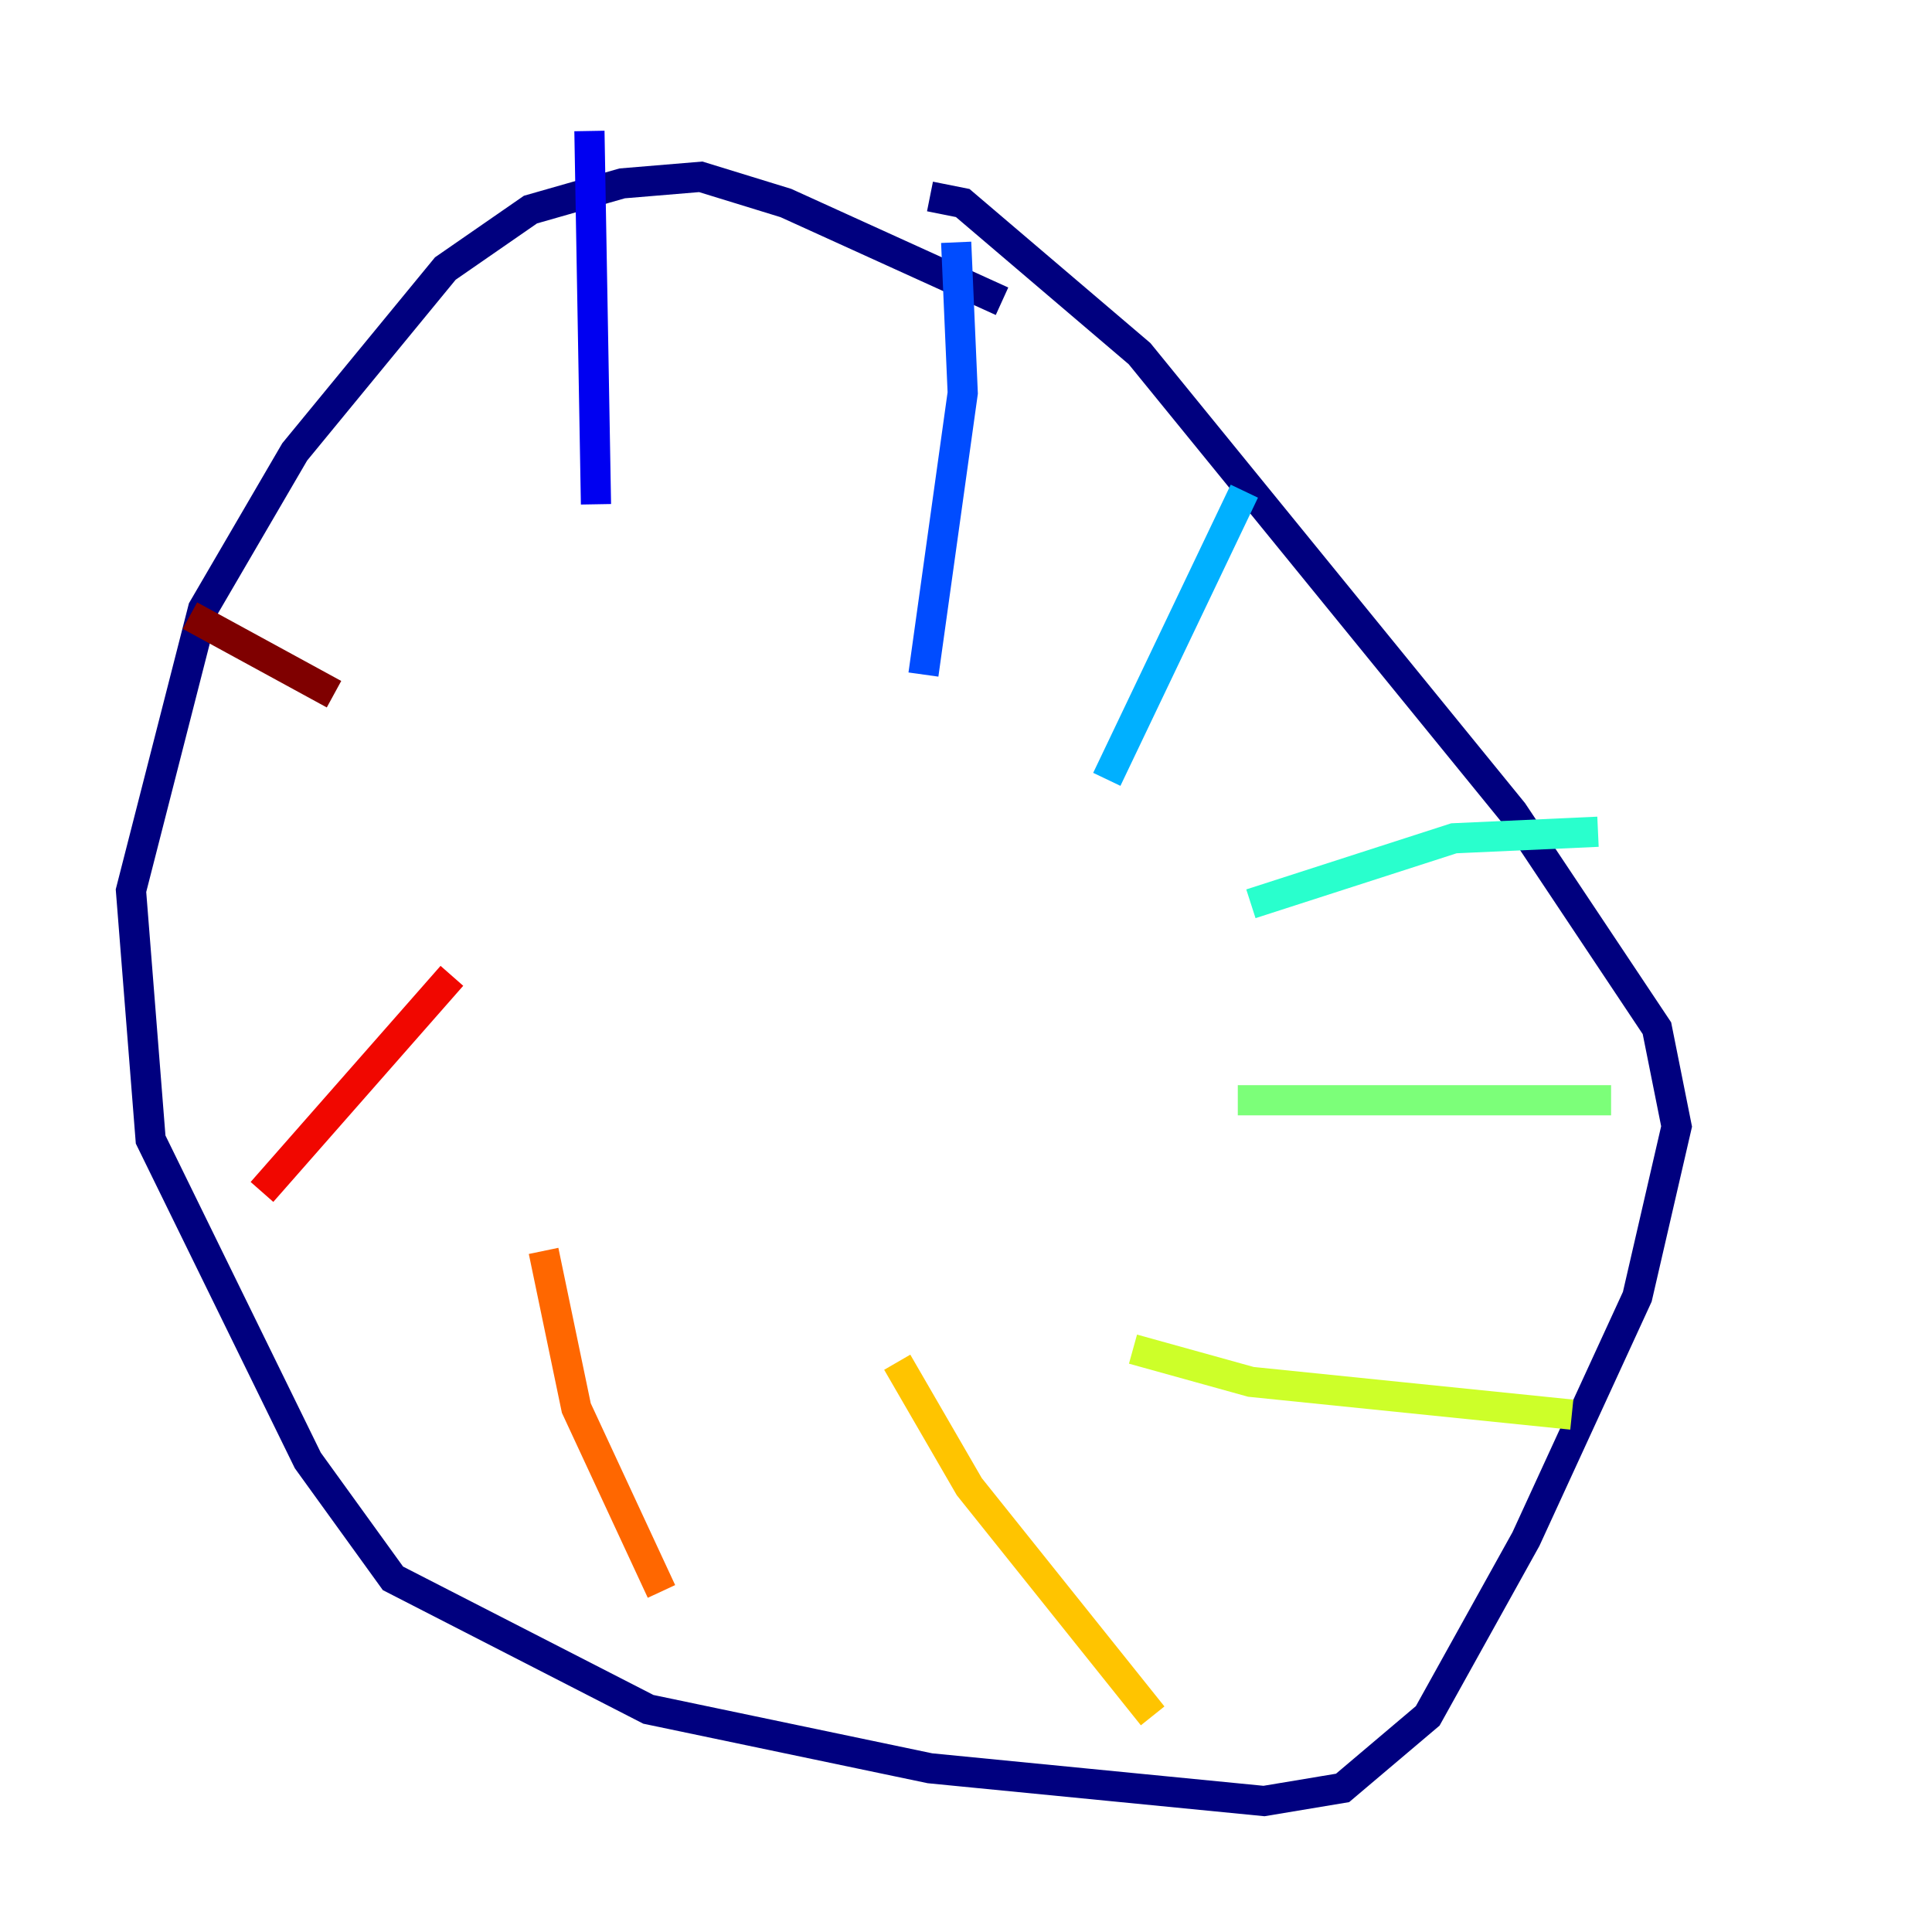 <?xml version="1.0" encoding="utf-8" ?>
<svg baseProfile="tiny" height="128" version="1.2" viewBox="0,0,128,128" width="128" xmlns="http://www.w3.org/2000/svg" xmlns:ev="http://www.w3.org/2001/xml-events" xmlns:xlink="http://www.w3.org/1999/xlink"><defs /><polyline fill="none" points="66.386,19.959 52.068,13.451 46.427,11.715 41.22,12.149 35.146,13.885 29.505,17.79 19.525,29.939 13.451,40.352 8.678,59.01 9.98,75.498 20.393,96.759 26.034,104.57 42.956,113.248 61.614,117.153 83.742,119.322 88.949,118.454 94.59,113.681 101.098,101.966 108.475,85.912 111.078,74.63 109.776,68.122 100.231,53.803 75.498,23.43 63.783,13.451 61.614,13.017" stroke="#00007f" stroke-width="2" /><polyline fill="none" points="39.051,8.678 39.485,33.41" stroke="#0000f1" stroke-width="2" /><polyline fill="none" points="63.349,16.054 63.783,26.034 61.18,44.691" stroke="#004cff" stroke-width="2" /><polyline fill="none" points="82.441,32.542 73.329,51.634" stroke="#00b0ff" stroke-width="2" /><polyline fill="none" points="105.871,55.105 96.325,55.539 82.875,59.878" stroke="#29ffcd" stroke-width="2" /><polyline fill="none" points="106.739,72.895 82.007,72.895" stroke="#7cff79" stroke-width="2" /><polyline fill="none" points="104.136,93.722 82.875,91.552 75.064,89.383" stroke="#cdff29" stroke-width="2" /><polyline fill="none" points="76.366,113.681 64.217,98.495 59.444,90.251" stroke="#ffc400" stroke-width="2" /><polyline fill="none" points="43.824,105.437 38.183,93.288 36.014,82.875" stroke="#ff6700" stroke-width="2" /><polyline fill="none" points="17.356,78.969 29.939,64.651" stroke="#f10700" stroke-width="2" /><polyline fill="none" points="12.583,40.786 22.129,45.993" stroke="#7f0000" stroke-width="2" /></svg>